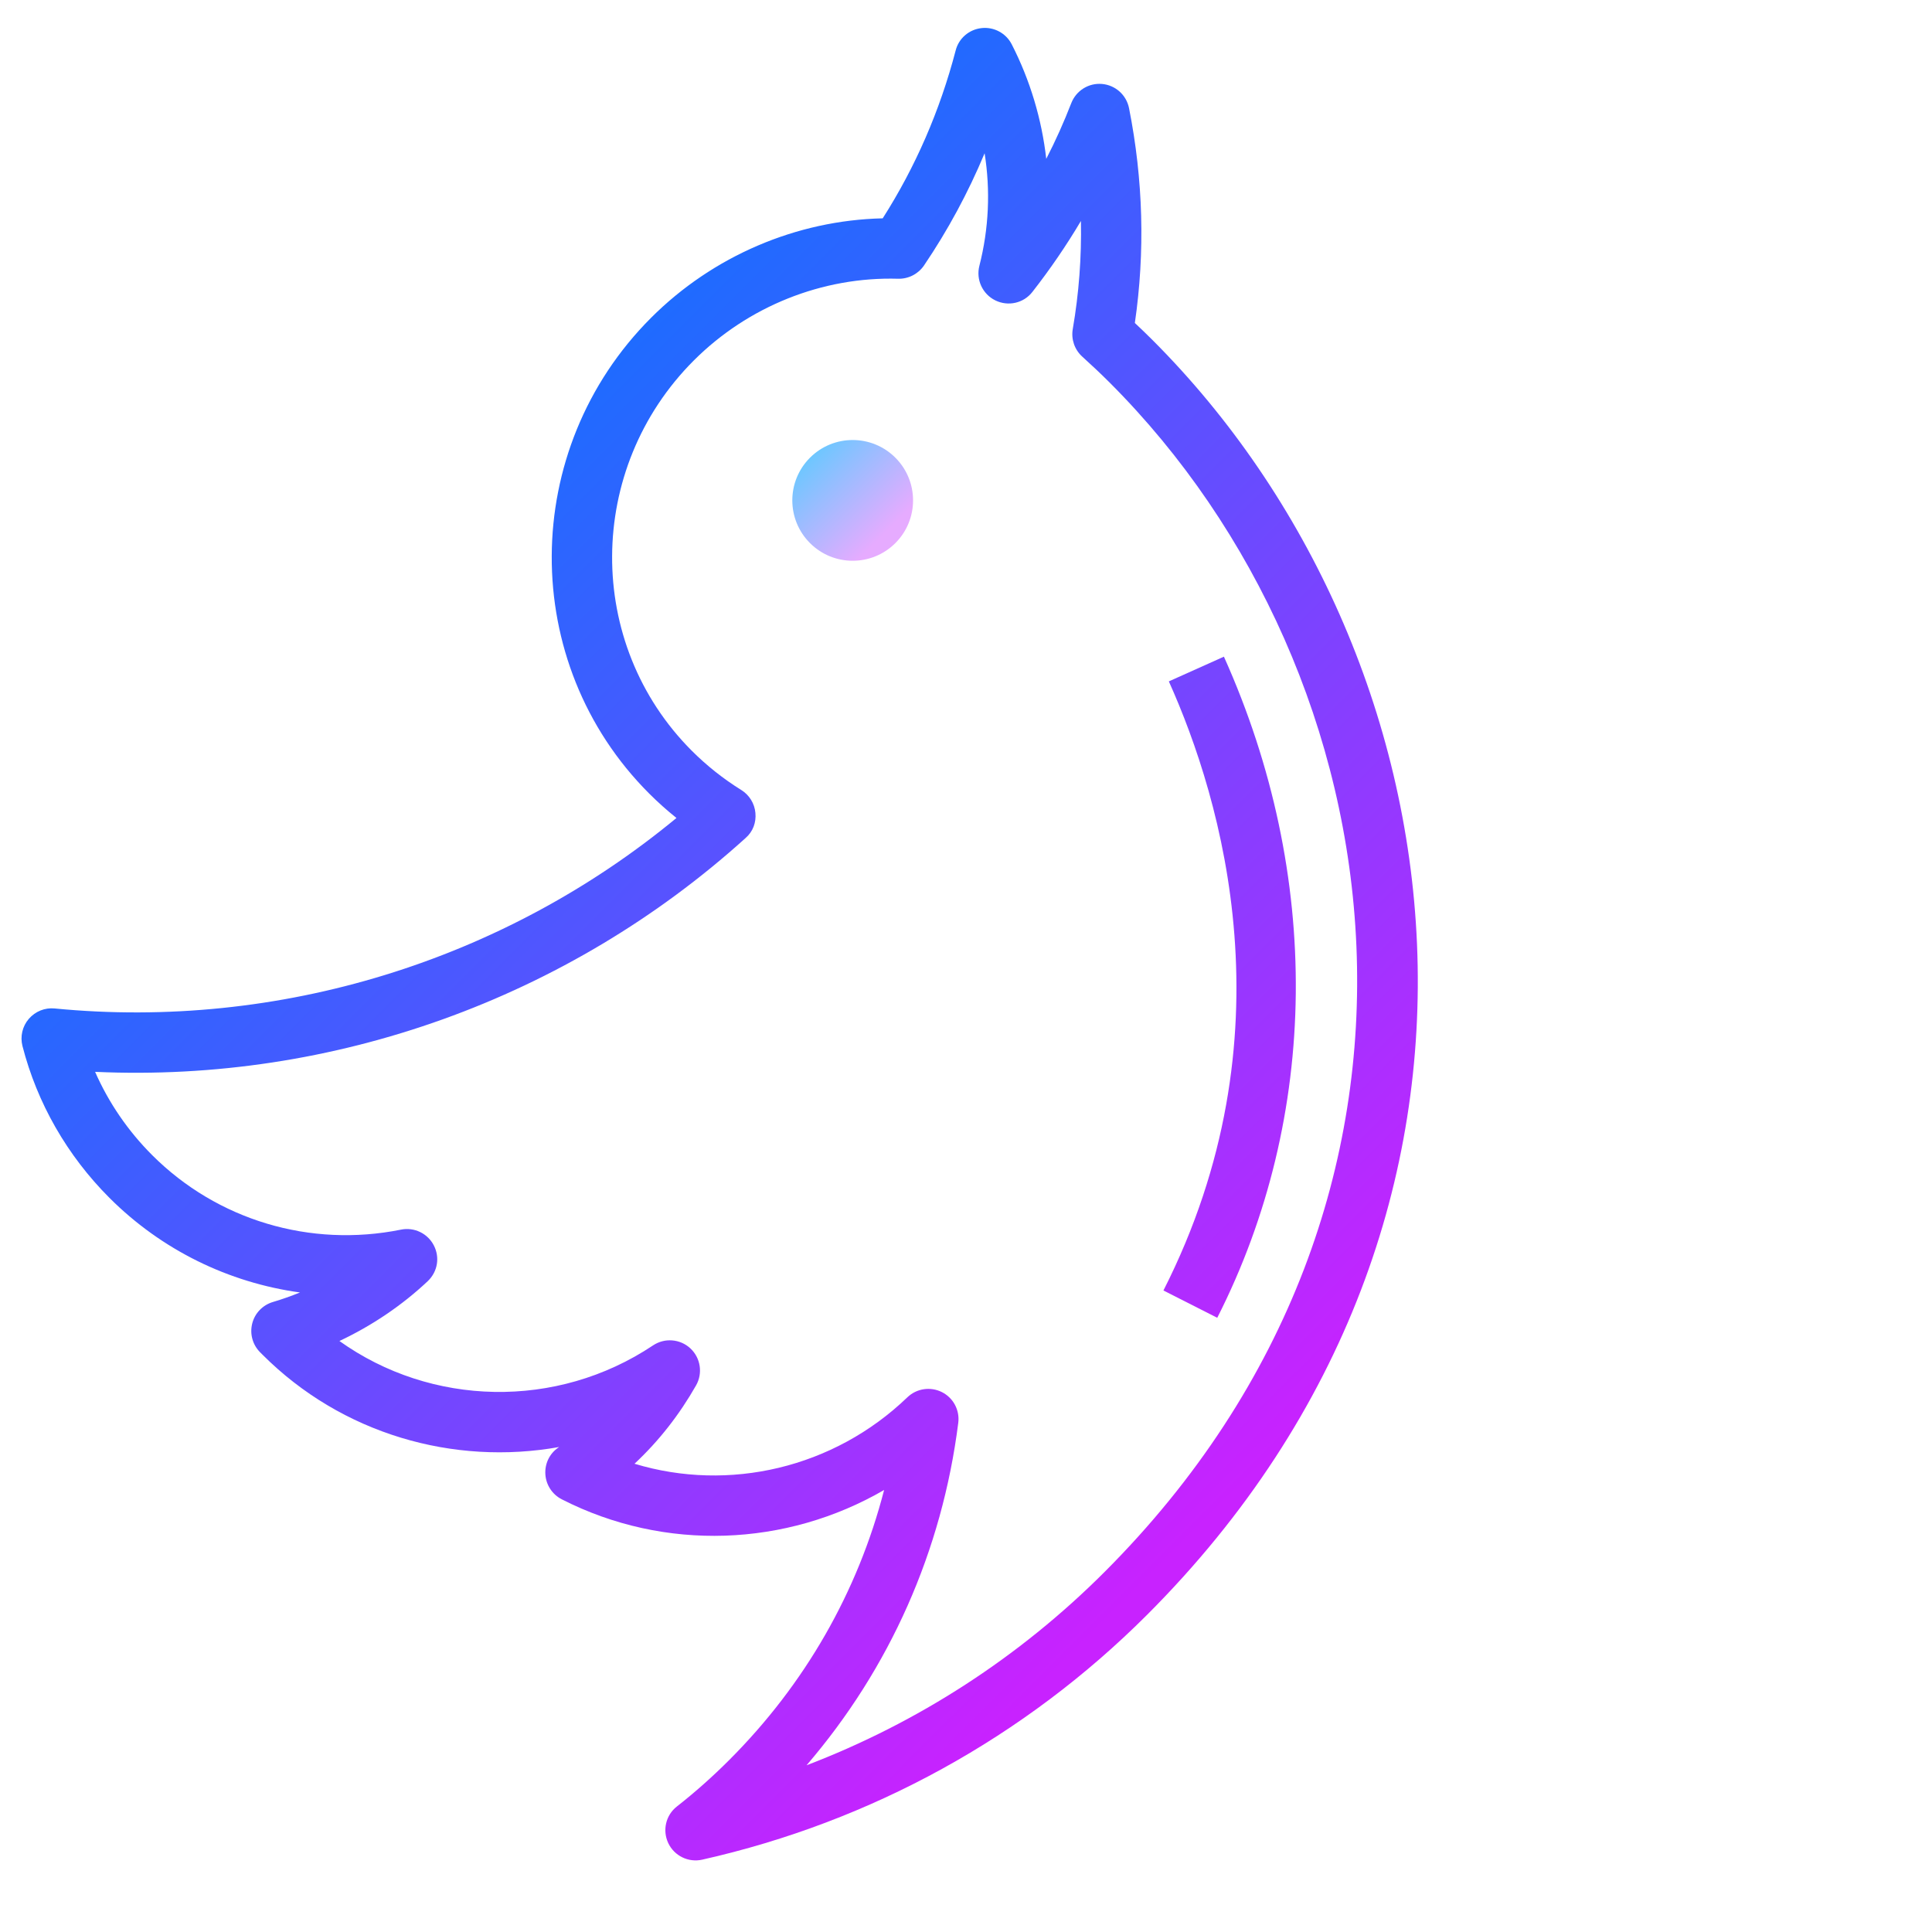 <svg xmlns="http://www.w3.org/2000/svg" xmlns:xlink="http://www.w3.org/1999/xlink" viewBox="0,0,256,256" width="64px" height="64px" fill-rule="nonzero"><defs><linearGradient x1="32" y1="9.936" x2="32" y2="52.195" gradientUnits="userSpaceOnUse" id="color-1"><stop offset="0" stop-color="#1a6dff"></stop><stop offset="1" stop-color="#c822ff"></stop></linearGradient><linearGradient x1="38.903" y1="9.936" x2="38.903" y2="52.195" gradientUnits="userSpaceOnUse" id="color-2"><stop offset="0" stop-color="#1a6dff"></stop><stop offset="1" stop-color="#c822ff"></stop></linearGradient><linearGradient x1="42" y1="17.979" x2="42" y2="21.528" gradientUnits="userSpaceOnUse" id="color-3"><stop offset="0" stop-color="#6dc7ff"></stop><stop offset="1" stop-color="#e6abff"></stop></linearGradient></defs><g fill="none" fill-rule="nonzero" stroke="none" stroke-width="1" stroke-linecap="butt" stroke-linejoin="miter" stroke-miterlimit="10" stroke-dasharray="" stroke-dashoffset="0" font-family="none" font-weight="none" font-size="none" text-anchor="none" style="mix-blend-mode: normal"><g transform="translate(-62.377,128.53) rotate(-45) scale(4,4)"><path d="M57.595,16.086c-0.286,-0.341 -0.762,-0.45 -1.17,-0.271c-0.614,0.271 -1.245,0.512 -1.891,0.719c0.824,-1.035 1.462,-2.216 1.874,-3.491c0.127,-0.396 -0.002,-0.827 -0.326,-1.087c-0.324,-0.261 -0.774,-0.295 -1.131,-0.083c-1.777,1.041 -3.672,1.788 -5.641,2.223c-2.066,-1.974 -4.861,-3.096 -7.755,-3.096c-6.169,0 -11.189,4.978 -11.189,11.097c0,0.404 0.022,0.81 0.067,1.214c-7.41,-0.705 -14.289,-4.343 -19.027,-10.103c-0.207,-0.252 -0.518,-0.385 -0.85,-0.362c-0.325,0.025 -0.618,0.207 -0.784,0.488c-0.993,1.679 -1.519,3.613 -1.519,5.593c0,2.447 0.807,4.78 2.247,6.68c-0.292,-0.123 -0.579,-0.26 -0.859,-0.412c-0.311,-0.167 -0.686,-0.161 -0.988,0.021c-0.303,0.181 -0.488,0.507 -0.488,0.859v0.119c0,3.708 1.868,7.073 4.786,9.104c-0.012,-0.002 -0.024,-0.005 -0.036,-0.007c-0.35,-0.065 -0.699,0.062 -0.93,0.327c-0.231,0.265 -0.306,0.631 -0.198,0.966c1.182,3.648 4.149,6.371 7.769,7.332c-3.003,1.771 -6.401,2.697 -9.957,2.697c-0.786,0 -1.563,-0.046 -2.308,-0.137c-0.467,-0.059 -0.906,0.218 -1.063,0.657c-0.157,0.44 0.012,0.931 0.407,1.181c4.843,3.066 10.429,4.686 16.155,4.686c18.772,0 29.989,-15.119 29.989,-29.736c0,-0.271 -0.005,-0.541 -0.014,-0.81c1.907,-1.423 3.552,-3.159 4.896,-5.169c0.247,-0.37 0.22,-0.858 -0.066,-1.199zM51.167,21.143c-0.279,0.197 -0.438,0.523 -0.422,0.865c0.02,0.415 0.034,0.834 0.034,1.256c0,13.633 -10.469,27.736 -27.989,27.736c-3.982,0 -7.894,-0.84 -11.499,-2.452c4.226,-0.321 8.198,-1.85 11.575,-4.468c0.335,-0.26 0.47,-0.702 0.336,-1.104c-0.134,-0.402 -0.506,-0.677 -0.93,-0.686c-3.381,-0.065 -6.404,-1.952 -7.948,-4.835c1.115,0.038 2.203,-0.099 3.276,-0.393c0.447,-0.123 0.751,-0.537 0.735,-1c-0.017,-0.464 -0.35,-0.854 -0.804,-0.945c-3.773,-0.752 -6.632,-3.773 -7.244,-7.449c1.122,0.403 2.297,0.631 3.468,0.667c0.459,0.011 0.848,-0.271 0.983,-0.696c0.136,-0.426 -0.027,-0.89 -0.399,-1.137c-2.558,-1.698 -4.084,-4.53 -4.084,-7.575c0,-1.135 0.21,-2.25 0.614,-3.287c5.319,5.827 12.784,9.361 20.714,9.76c0.328,0.022 0.617,-0.116 0.817,-0.357c0.202,-0.241 0.278,-0.563 0.207,-0.868c-0.16,-0.685 -0.24,-1.384 -0.24,-2.077c0,-5.016 4.122,-9.097 9.189,-9.097c2.537,0 4.979,1.047 6.7,2.871c0.235,0.248 0.581,0.359 0.917,0.296c1.385,-0.267 2.739,-0.671 4.048,-1.209c-0.729,1.007 -1.665,1.865 -2.759,2.514c-0.407,0.242 -0.589,0.735 -0.436,1.184c0.153,0.447 0.597,0.73 1.068,0.669c0.952,-0.117 1.886,-0.292 2.797,-0.525c-0.831,0.865 -1.741,1.648 -2.724,2.342z" fill="url(#color-1)"></path><path d="M30.772,45.786l0.621,1.9c7.123,-2.326 12.824,-7.914 15.642,-15.33l-1.869,-0.711c-1.53,4.026 -5.433,11.214 -14.394,14.141z" fill="url(#color-2)"></path><g fill="url(#color-3)"><circle cx="42" cy="20" r="2"></circle></g></g></g></svg>